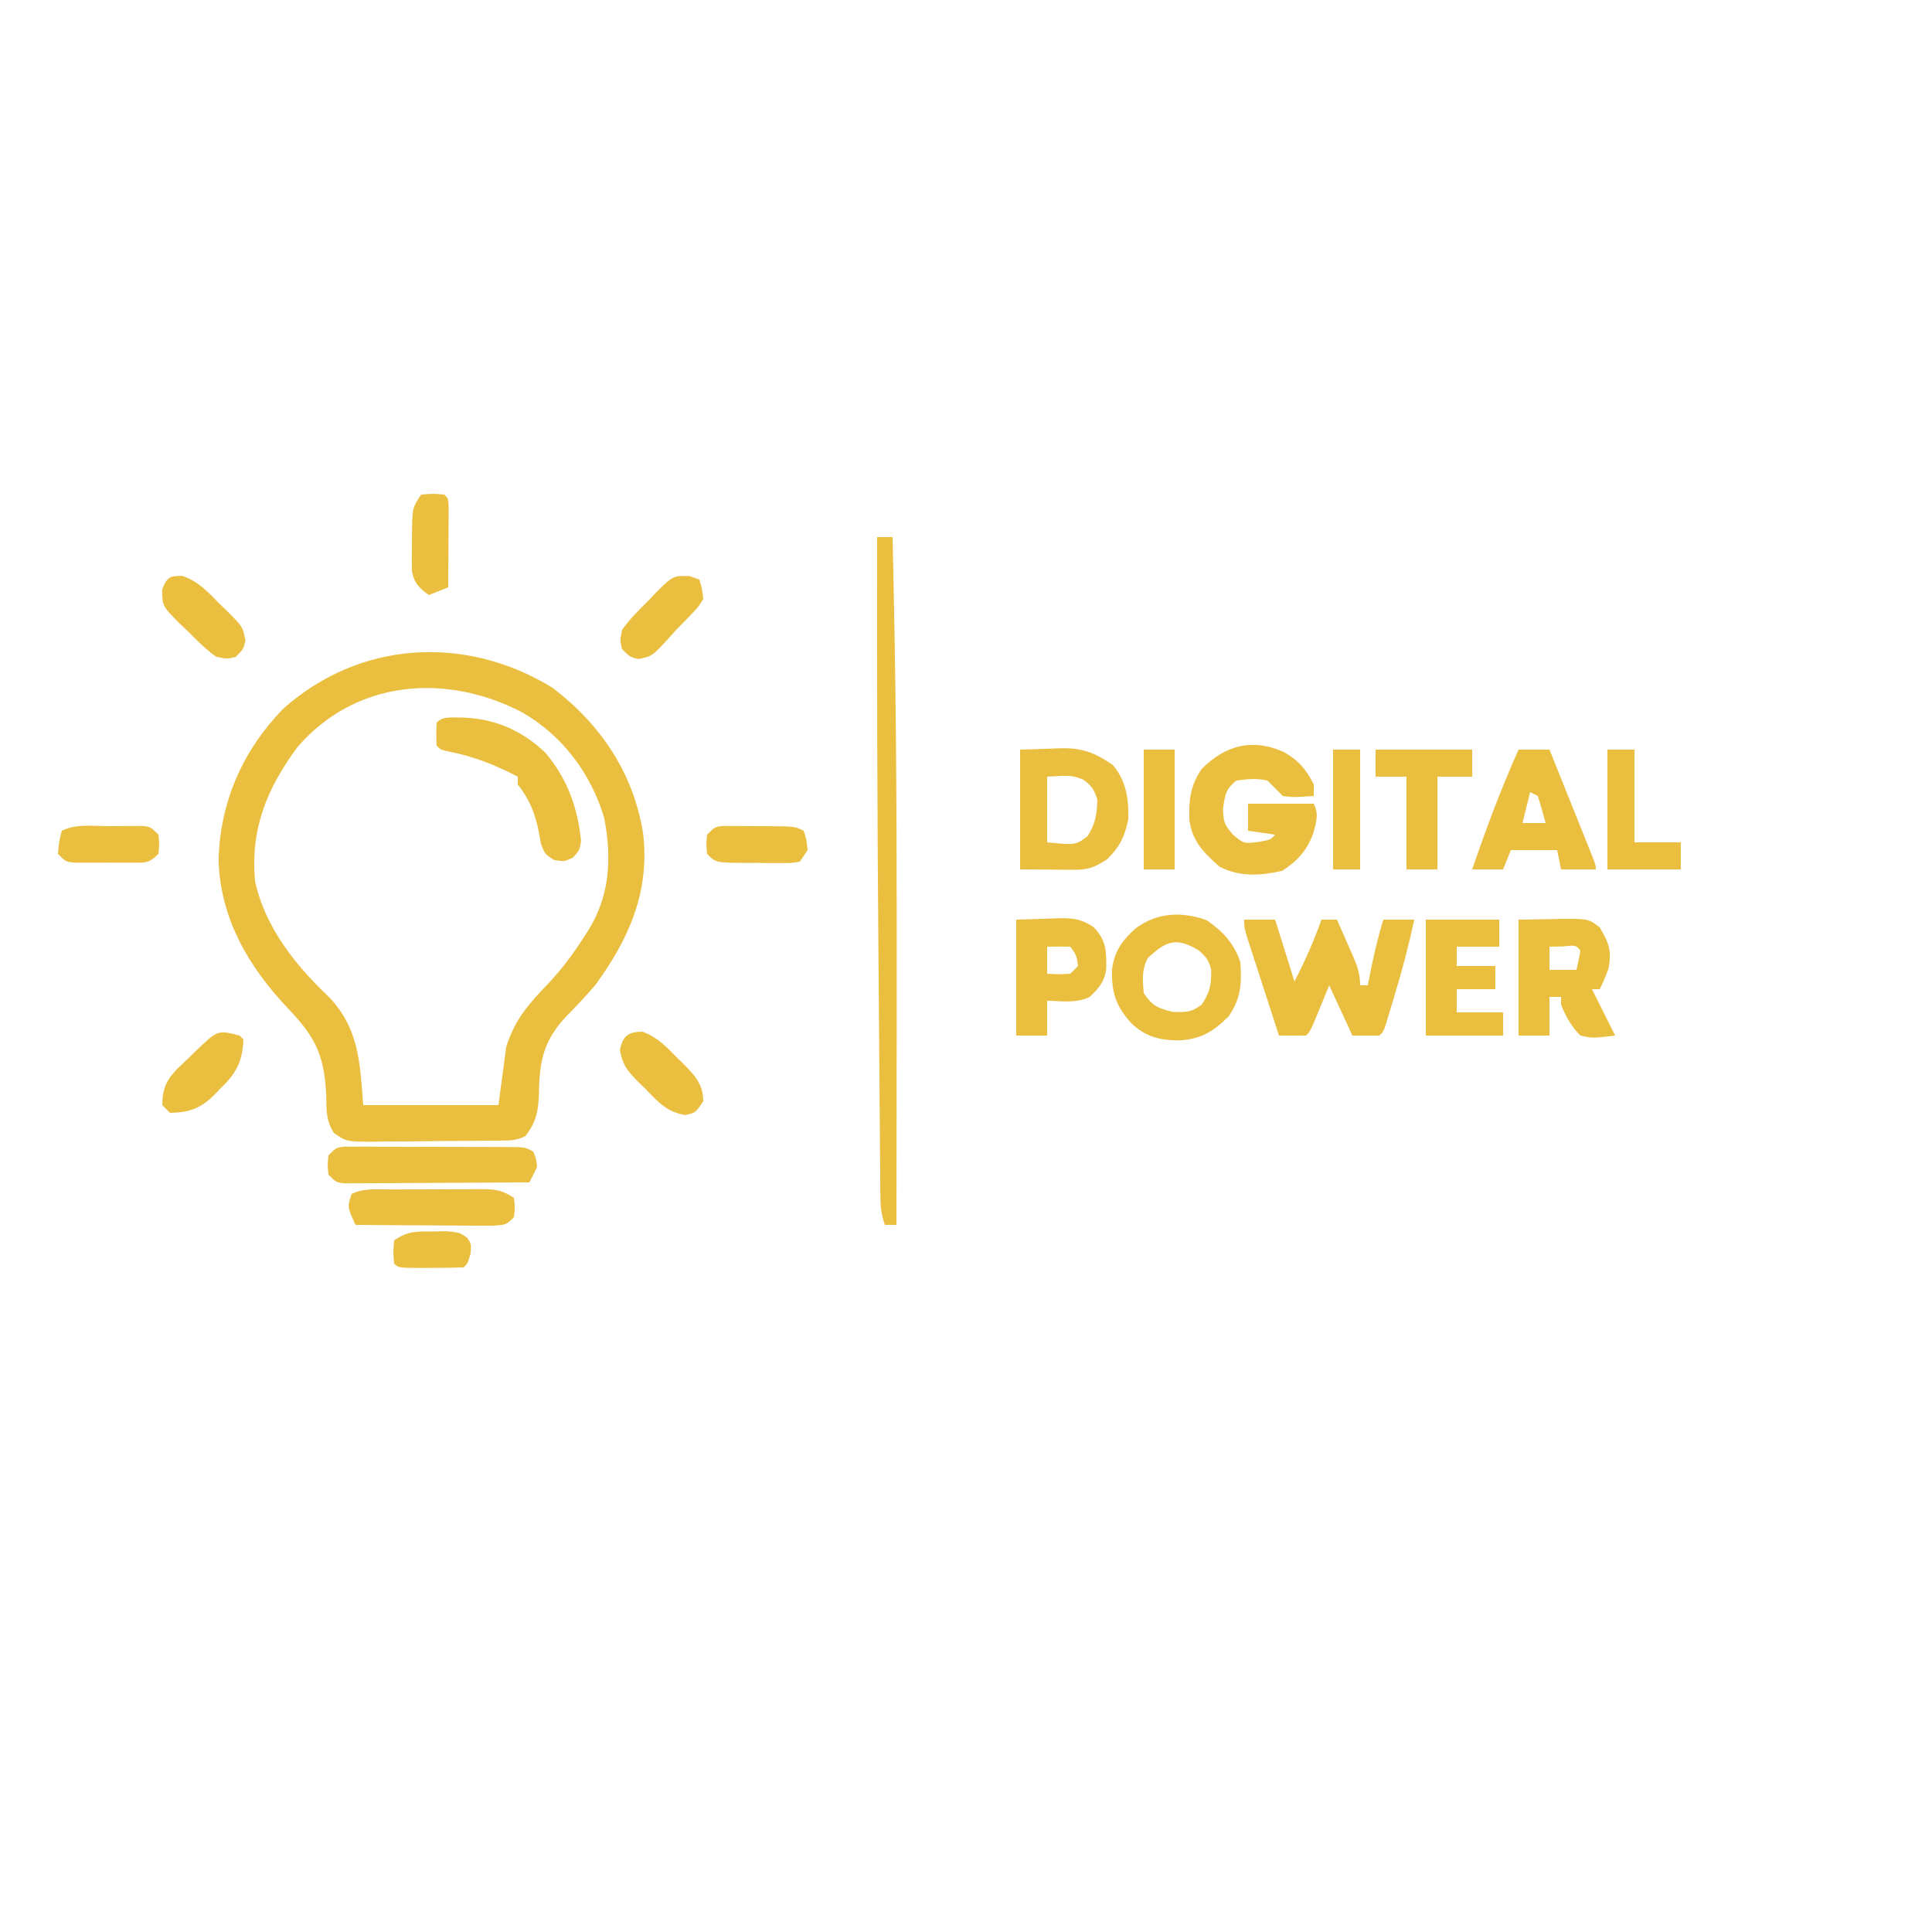 <?xml version="1.0" encoding="UTF-8"?>
<svg version="1.1" xmlns="http://www.w3.org/2000/svg" width="500" height="500">
<path d="M0 0 C12.398 9.443 20.861 21.92 23.406 37.484 C25.282 52.576 19.817 65.007 11 77 C8.698 79.674 6.296 82.251 3.82 84.765 C-2.348 91.131 -3.416 96.629 -3.527 105.166 C-3.671 109.602 -4.27 112.46 -7 116 C-9.321 117.16 -10.71 117.145 -13.294 117.177 C-14.182 117.19 -15.07 117.203 -15.985 117.216 C-16.946 117.223 -17.908 117.231 -18.898 117.238 C-19.885 117.246 -20.871 117.254 -21.888 117.263 C-23.978 117.277 -26.067 117.287 -28.157 117.295 C-31.355 117.312 -34.552 117.356 -37.75 117.4 C-39.779 117.411 -41.807 117.419 -43.836 117.426 C-45.272 117.452 -45.272 117.452 -46.737 117.479 C-53.344 117.457 -53.344 117.457 -56.604 115.185 C-58.617 112.035 -58.506 109.46 -58.562 105.75 C-59.022 95.121 -61.275 90.486 -68.592 82.843 C-78.788 72.049 -86.04 59.564 -86.438 44.438 C-85.963 29.4 -80.271 16.413 -69.844 5.547 C-49.938 -12.281 -22.482 -13.807 0 0 Z M-66.098 15.445 C-73.98 26.195 -78.211 36.534 -77 50 C-74.446 61.941 -66.49 71.9 -57.793 80.094 C-50.084 88.289 -49.854 96.899 -49 108 C-37.45 108 -25.9 108 -14 108 C-13.34 103.05 -12.68 98.1 -12 93 C-9.875 86.071 -6.298 81.934 -1.362 76.805 C2.24 73.006 5.24 69.032 8.062 64.625 C8.432 64.054 8.802 63.484 9.182 62.896 C14.866 53.776 15.363 44.195 13.383 33.742 C9.994 22.256 2.568 12.344 -7.824 6.379 C-27.402 -3.865 -50.944 -2.22 -66.098 15.445 Z " fill="#EABE3F" transform="translate(143,178)"/>
<path d="M0 0 C2.64 0 5.28 0 8 0 C9.65 5.28 11.3 10.56 13 16 C15.72 10.748 18.011 5.569 20 0 C21.32 0 22.64 0 24 0 C25.007 2.268 26.006 4.539 27 6.812 C27.286 7.455 27.572 8.098 27.867 8.76 C29.137 11.678 30 13.783 30 17 C30.66 17 31.32 17 32 17 C32.182 16.039 32.182 16.039 32.367 15.059 C33.357 9.951 34.485 4.977 36 0 C38.64 0 41.28 0 44 0 C42.61 6.607 40.896 13.04 38.938 19.5 C38.534 20.857 38.534 20.857 38.123 22.242 C37.865 23.101 37.606 23.959 37.34 24.844 C37.106 25.619 36.873 26.394 36.633 27.193 C36 29 36 29 35 30 C32.69 30 30.38 30 28 30 C26.02 25.71 24.04 21.42 22 17 C21.196 18.959 20.391 20.919 19.562 22.938 C17.125 28.875 17.125 28.875 16 30 C13.667 30.041 11.333 30.042 9 30 C7.715 26.05 6.433 22.099 5.155 18.147 C4.719 16.802 4.283 15.458 3.845 14.114 C3.217 12.183 2.593 10.252 1.969 8.32 C1.592 7.158 1.215 5.995 0.826 4.797 C0 2 0 2 0 0 Z " fill="#EABE3F" transform="translate(322,238)"/>
<path d="M0 0 C1.32 0 2.64 0 4 0 C4.189 8.291 4.352 16.583 4.5 24.875 C4.512 25.538 4.524 26.2 4.536 26.883 C5.113 59.587 5.084 92.292 5.062 125 C5.062 126.308 5.061 127.617 5.06 128.965 C5.048 145.31 5.028 161.655 5 178 C4.01 178 3.02 178 2 178 C1.064 175.192 0.865 173.451 0.842 170.543 C0.832 169.628 0.822 168.714 0.812 167.771 C0.806 166.768 0.801 165.765 0.795 164.732 C0.785 163.672 0.775 162.612 0.765 161.52 C0.733 157.98 0.708 154.439 0.684 150.898 C0.663 148.394 0.642 145.889 0.621 143.384 C0.577 138.086 0.536 132.788 0.497 127.49 C0.45 120.885 0.396 114.281 0.339 107.676 C0.036 71.783 -0.061 35.894 0 0 Z " fill="#EABE3F" transform="translate(227,139)"/>
<path d="M0 0 C3.768 2.084 5.774 4.505 7.75 8.375 C7.75 9.365 7.75 10.355 7.75 11.375 C2.438 11.729 2.438 11.729 -0.25 11.375 C-1.583 10.042 -2.917 8.708 -4.25 7.375 C-7.197 6.748 -9.168 6.984 -12.25 7.375 C-15.132 9.626 -15.224 11.197 -15.75 14.812 C-15.505 18.482 -15.505 18.482 -13.188 21.375 C-10.325 23.747 -10.325 23.747 -6.5 23.25 C-3.419 22.71 -3.419 22.71 -2.25 21.375 C-4.56 21.045 -6.87 20.715 -9.25 20.375 C-9.25 18.065 -9.25 15.755 -9.25 13.375 C-3.64 13.375 1.97 13.375 7.75 13.375 C9.171 16.216 8.345 18.313 7.543 21.273 C5.959 25.47 3.386 28.347 -0.438 30.75 C-6.187 32.028 -11.284 32.358 -16.625 29.688 C-20.679 26.116 -23.9 22.904 -24.453 17.324 C-24.559 12.226 -24.211 8.718 -21.25 4.375 C-15.109 -1.816 -8.046 -3.625 0 0 Z " fill="#EABE3F" transform="translate(332.25,194.625)"/>
<path d="M0 0 C4.18 2.85 7.119 5.981 8.75 10.875 C9.118 16.491 8.966 20.052 5.75 24.875 C1.743 28.926 -1.821 31.006 -7.562 31.125 C-12.512 31.045 -16.077 30.03 -19.691 26.445 C-23.523 22.057 -24.567 18.742 -24.461 12.93 C-23.975 8.197 -21.733 5.095 -18.25 2.062 C-12.633 -2.033 -6.476 -2.242 0 0 Z M-15.25 9.875 C-16.796 12.967 -16.544 15.469 -16.25 18.875 C-14.062 22.201 -12.627 22.781 -8.75 23.75 C-5.34 23.872 -3.941 23.869 -1.25 21.875 C0.869 18.697 1.29 16.68 1.199 12.883 C0.656 10.454 -0.099 9.529 -1.938 7.875 C-7.775 4.351 -10.383 5.279 -15.25 9.875 Z " fill="#EABE3F" transform="translate(312.25,238.125)"/>
<path d="M0 0 C2.661 -0.083 5.321 -0.165 8.062 -0.25 C8.886 -0.286 9.71 -0.323 10.559 -0.36 C16.195 -0.444 19.363 0.784 24 4 C27.473 8.052 28.139 12.786 28 18 C27.118 22.471 25.753 25.284 22.438 28.438 C19.241 30.487 17.616 31.124 13.867 31.098 C13.141 31.095 12.415 31.093 11.667 31.09 C10.746 31.081 9.824 31.072 8.875 31.062 C5.946 31.042 3.018 31.021 0 31 C0 20.77 0 10.54 0 0 Z M7 7 C7 12.61 7 18.22 7 24 C14.36 24.72 14.36 24.72 17.438 22.438 C19.492 19.232 19.865 16.788 20 13 C19.214 10.356 18.514 9.381 16.312 7.75 C13.295 6.64 13.295 6.64 7 7 Z " fill="#EABE3F" transform="translate(264,194)"/>
<path d="M0 0 C2.723 -0.041 5.445 -0.083 8.25 -0.125 C9.101 -0.143 9.952 -0.161 10.829 -0.18 C18.057 -0.233 18.057 -0.233 21 2 C23.41 6.097 24.177 8.099 23.25 12.812 C22 16 22 16 21 18 C20.34 18 19.68 18 19 18 C20.98 21.96 22.96 25.92 25 30 C19.129 30.701 19.129 30.701 16 30 C13.651 27.651 12.228 25.074 11 22 C11 21.34 11 20.68 11 20 C10.01 20 9.02 20 8 20 C8 23.3 8 26.6 8 30 C5.36 30 2.72 30 0 30 C0 20.1 0 10.2 0 0 Z M8 7 C8 8.98 8 10.96 8 13 C10.31 13 12.62 13 15 13 C15.382 11.344 15.714 9.675 16 8 C14.816 6.584 14.816 6.584 11.438 6.938 C9.736 6.968 9.736 6.968 8 7 Z " fill="#EABE3F" transform="translate(393,238)"/>
<path d="M0 0 C2.64 0 5.28 0 8 0 C9.711 4.253 11.42 8.507 13.127 12.762 C13.708 14.211 14.29 15.659 14.873 17.107 C15.709 19.184 16.542 21.262 17.375 23.34 C17.637 23.991 17.9 24.642 18.17 25.313 C20 29.886 20 29.886 20 31 C17.03 31 14.06 31 11 31 C10.505 28.525 10.505 28.525 10 26 C6.04 26 2.08 26 -2 26 C-2.99 28.475 -2.99 28.475 -4 31 C-6.64 31 -9.28 31 -12 31 C-8.403 20.465 -4.544 10.167 0 0 Z M3 11 C2.34 13.64 1.68 16.28 1 19 C2.98 19 4.96 19 7 19 C6.401 16.648 5.731 14.314 5 12 C4.34 11.67 3.68 11.34 3 11 Z " fill="#EABE3F" transform="translate(393,194)"/>
<path d="M0 0 C8.73 0.113 15.897 3.121 22.238 9.141 C27.883 15.861 30.607 23.384 31.445 32.035 C31.062 34.312 31.062 34.312 29.367 36.246 C27.062 37.312 27.062 37.312 24.41 36.859 C22.062 35.312 22.062 35.312 21.059 32.703 C20.874 31.667 20.69 30.63 20.5 29.562 C19.442 24.491 18.174 21.39 15.062 17.312 C15.062 16.652 15.062 15.992 15.062 15.312 C9.075 12.199 3.5 10.021 -3.117 8.742 C-4.938 8.312 -4.938 8.312 -5.938 7.312 C-6.062 4.312 -6.062 4.312 -5.938 1.312 C-4.266 -0.359 -2.296 0.061 0 0 Z " fill="#EABE3F" transform="translate(118.938,185.688)"/>
<path d="M0 0 C2.702 -0.083 5.404 -0.165 8.188 -0.25 C9.029 -0.286 9.871 -0.323 10.739 -0.36 C14.676 -0.418 16.569 -0.273 19.988 1.891 C23.338 5.403 23.331 8.049 23.293 12.738 C22.863 16.054 21.391 17.75 19 20 C15.571 21.715 11.783 21.054 8 21 C8 23.97 8 26.94 8 30 C5.36 30 2.72 30 0 30 C0 20.1 0 10.2 0 0 Z M8 7 C8 9.31 8 11.62 8 14 C10.917 14.167 10.917 14.167 14 14 C14.66 13.34 15.32 12.68 16 12 C15.595 9.218 15.595 9.218 14 7 C12 6.959 10 6.957 8 7 Z " fill="#EABE3F" transform="translate(263,238)"/>
<path d="M0 0 C1.29 0.002 1.29 0.002 2.606 0.004 C3.58 0.001 4.555 -0.002 5.559 -0.005 C7.142 0.006 7.142 0.006 8.756 0.017 C10.377 0.017 10.377 0.017 12.029 0.018 C14.316 0.021 16.602 0.029 18.889 0.041 C22.398 0.06 25.907 0.062 29.417 0.062 C31.634 0.067 33.852 0.072 36.069 0.079 C37.124 0.08 38.179 0.081 39.267 0.083 C40.241 0.089 41.215 0.095 42.219 0.102 C43.079 0.106 43.939 0.11 44.825 0.114 C46.913 0.247 46.913 0.247 48.913 1.247 C49.663 3.06 49.663 3.06 49.913 5.247 C49.289 6.601 48.626 7.938 47.913 9.247 C40.829 9.298 33.745 9.333 26.66 9.357 C24.249 9.367 21.837 9.381 19.426 9.398 C15.966 9.422 12.506 9.434 9.046 9.443 C7.962 9.453 6.879 9.463 5.763 9.474 C4.762 9.474 3.761 9.474 2.73 9.474 C1.404 9.481 1.404 9.481 0.051 9.488 C-2.087 9.247 -2.087 9.247 -4.087 7.247 C-4.337 4.747 -4.337 4.747 -4.087 2.247 C-2.087 0.247 -2.087 0.247 0 0 Z " fill="#EABE3F" transform="translate(89.087,296.753)"/>
<path d="M0 0 C6.27 0 12.54 0 19 0 C19 2.31 19 4.62 19 7 C15.37 7 11.74 7 8 7 C8 8.65 8 10.3 8 12 C11.3 12 14.6 12 18 12 C18 13.98 18 15.96 18 18 C14.7 18 11.4 18 8 18 C8 19.98 8 21.96 8 24 C11.96 24 15.92 24 20 24 C20 25.98 20 27.96 20 30 C13.4 30 6.8 30 0 30 C0 20.1 0 10.2 0 0 Z " fill="#EABE3F" transform="translate(369,238)"/>
<path d="M0 0 C0.811 -0.003 1.623 -0.007 2.459 -0.01 C4.176 -0.015 5.893 -0.017 7.611 -0.017 C10.24 -0.02 12.869 -0.038 15.498 -0.057 C17.165 -0.06 18.833 -0.062 20.5 -0.062 C21.681 -0.073 21.681 -0.073 22.887 -0.084 C26.729 -0.068 28.542 -0.015 31.816 2.168 C32.129 4.668 32.129 4.668 31.816 7.168 C29.816 9.168 29.816 9.168 26.009 9.395 C24.369 9.395 22.73 9.383 21.09 9.363 C20.227 9.36 19.364 9.358 18.475 9.355 C15.714 9.343 12.953 9.318 10.191 9.293 C8.322 9.283 6.452 9.274 4.582 9.266 C-0.007 9.244 -4.595 9.209 -9.184 9.168 C-11.309 4.543 -11.309 4.543 -10.184 1.168 C-6.985 -0.431 -3.513 0.005 0 0 Z " fill="#EABE3F" transform="translate(101.184,307.832)"/>
<path d="M0 0 C8.25 0 16.5 0 25 0 C25 2.31 25 4.62 25 7 C22.03 7 19.06 7 16 7 C16 14.92 16 22.84 16 31 C13.36 31 10.72 31 8 31 C8 23.08 8 15.16 8 7 C5.36 7 2.72 7 0 7 C0 4.69 0 2.38 0 0 Z " fill="#EABE3F" transform="translate(356,194)"/>
<path d="M0 0 C2.31 0 4.62 0 7 0 C7 7.92 7 15.84 7 24 C10.96 24 14.92 24 19 24 C19 26.31 19 28.62 19 31 C12.73 31 6.46 31 0 31 C0 20.77 0 10.54 0 0 Z " fill="#EABE3F" transform="translate(416,194)"/>
<path d="M0 0 C2.64 0 5.28 0 8 0 C8 10.23 8 20.46 8 31 C5.36 31 2.72 31 0 31 C0 20.77 0 10.54 0 0 Z " fill="#EABE3F" transform="translate(296,194)"/>
<path d="M0 0 C3.796 1.382 6.196 3.896 8.953 6.734 C9.495 7.26 10.036 7.786 10.594 8.328 C13.586 11.351 15.673 13.617 15.703 17.984 C13.703 20.984 13.703 20.984 11.008 21.555 C6.259 20.735 4.09 18.254 0.828 14.859 C-0.061 14.005 -0.061 14.005 -0.969 13.133 C-3.788 10.275 -5.17 8.717 -5.867 4.68 C-5.109 1.095 -3.703 -0.025 0 0 Z " fill="#EABE3F" transform="translate(166.297,267.016)"/>
<path d="M0 0 C0.33 0.33 0.66 0.66 1 1 C0.785 6.858 -0.992 9.94 -5.125 13.875 C-5.586 14.36 -6.048 14.844 -6.523 15.344 C-10.109 18.871 -13.005 19.916 -18 20 C-18.66 19.34 -19.32 18.68 -20 18 C-19.994 13.97 -19.026 11.703 -16.348 8.824 C-15.265 7.766 -14.17 6.72 -13.062 5.688 C-12.236 4.882 -12.236 4.882 -11.393 4.061 C-5.67 -1.454 -5.67 -1.454 0 0 Z " fill="#EABE3F" transform="translate(62,268)"/>
<path d="M0 0 C4.145 1.411 6.587 4.12 9.613 7.203 C10.211 7.777 10.808 8.35 11.424 8.941 C15.662 13.194 15.662 13.194 16.312 16.75 C15.801 18.953 15.801 18.953 13.801 20.953 C11.637 21.492 11.637 21.492 8.801 20.953 C6.061 19.019 3.773 16.714 1.426 14.328 C0.772 13.711 0.119 13.093 -0.555 12.457 C-5.189 7.822 -5.189 7.822 -5.238 3.555 C-3.97 0.38 -3.385 -0.072 0 0 Z " fill="#EABE3F" transform="translate(47.199,149.047)"/>
<path d="M0 0 C0.838 0.302 1.676 0.603 2.539 0.914 C3.227 3.172 3.227 3.172 3.539 5.914 C2.352 7.906 2.352 7.906 0.539 9.789 C-0.108 10.467 -0.755 11.145 -1.422 11.844 C-2.095 12.527 -2.768 13.21 -3.461 13.914 C-4.072 14.597 -4.683 15.28 -5.312 15.984 C-9.704 20.763 -9.704 20.763 -13.273 21.477 C-15.461 20.914 -15.461 20.914 -17.461 18.914 C-18 16.75 -18 16.75 -17.461 13.914 C-15.527 11.175 -13.221 8.886 -10.836 6.539 C-10.218 5.886 -9.601 5.232 -8.965 4.559 C-4.299 -0.107 -4.299 -0.107 0 0 Z " fill="#EABE3F" transform="translate(178.461,149.086)"/>
<path d="M0 0 C0.976 -0.012 1.952 -0.024 2.957 -0.037 C4.355 -0.04 4.355 -0.04 5.781 -0.043 C6.638 -0.047 7.494 -0.051 8.377 -0.055 C10.5 0.188 10.5 0.188 12.5 2.188 C12.75 4.688 12.75 4.688 12.5 7.188 C9.969 9.718 9.065 9.444 5.562 9.453 C4.585 9.456 3.608 9.458 2.602 9.461 C1.578 9.453 0.555 9.445 -0.5 9.438 C-1.524 9.445 -2.547 9.453 -3.602 9.461 C-4.579 9.458 -5.556 9.456 -6.562 9.453 C-7.461 9.451 -8.359 9.449 -9.285 9.446 C-11.5 9.188 -11.5 9.188 -13.5 7.188 C-13.25 4.125 -13.25 4.125 -12.5 1.188 C-8.73 -0.698 -4.148 0.003 0 0 Z " fill="#EABE3F" transform="translate(28.5,213.812)"/>
<path d="M0 0 C1.285 0.006 1.285 0.006 2.596 0.012 C3.528 0.014 4.46 0.016 5.42 0.018 C6.884 0.037 6.884 0.037 8.377 0.055 C9.353 0.056 10.329 0.057 11.334 0.057 C18.596 0.103 18.596 0.103 20.877 1.243 C21.627 3.618 21.627 3.618 21.877 6.243 C20.887 7.728 20.887 7.728 19.877 9.243 C17.662 9.615 17.662 9.615 14.939 9.606 C13.474 9.605 13.474 9.605 11.979 9.604 C10.955 9.588 9.931 9.572 8.877 9.555 C7.853 9.559 6.83 9.562 5.775 9.565 C-1.856 9.51 -1.856 9.51 -4.123 7.243 C-4.373 4.743 -4.373 4.743 -4.123 2.243 C-2.123 0.243 -2.123 0.243 0 0 Z " fill="#EABE3F" transform="translate(187.123,213.757)"/>
<path d="M0 0 C2.31 0 4.62 0 7 0 C7 10.23 7 20.46 7 31 C4.69 31 2.38 31 0 31 C0 20.77 0 10.54 0 0 Z " fill="#EABE3F" transform="translate(345,194)"/>
<path d="M0 0 C3.062 -0.25 3.062 -0.25 6 0 C7 1 7 1 7.114 3.225 C7.108 4.183 7.103 5.142 7.098 6.129 C7.094 7.163 7.091 8.198 7.088 9.264 C7.08 10.352 7.071 11.441 7.062 12.562 C7.058 13.655 7.053 14.747 7.049 15.873 C7.037 18.582 7.021 21.291 7 24 C5.35 24.66 3.7 25.32 2 26 C-0.418 24.285 -1.839 22.918 -2.362 19.937 C-2.466 17.427 -2.447 14.949 -2.375 12.438 C-2.374 11.574 -2.372 10.711 -2.371 9.822 C-2.282 3.422 -2.282 3.422 0 0 Z " fill="#EABE3F" transform="translate(109,128)"/>
<path d="M0 0 C1.238 -0.017 2.475 -0.034 3.75 -0.051 C7 0.312 7 0.312 8.953 1.668 C10 3.312 10 3.312 9.75 5.938 C9 8.312 9 8.312 8 9.312 C5.157 9.412 2.343 9.451 -0.5 9.438 C-1.298 9.441 -2.096 9.445 -2.918 9.449 C-8.873 9.439 -8.873 9.439 -10 8.312 C-10.25 5.375 -10.25 5.375 -10 2.312 C-6.332 -0.133 -4.366 0.014 0 0 Z " fill="#EABE3F" transform="translate(112,318.688)"/>
</svg>
